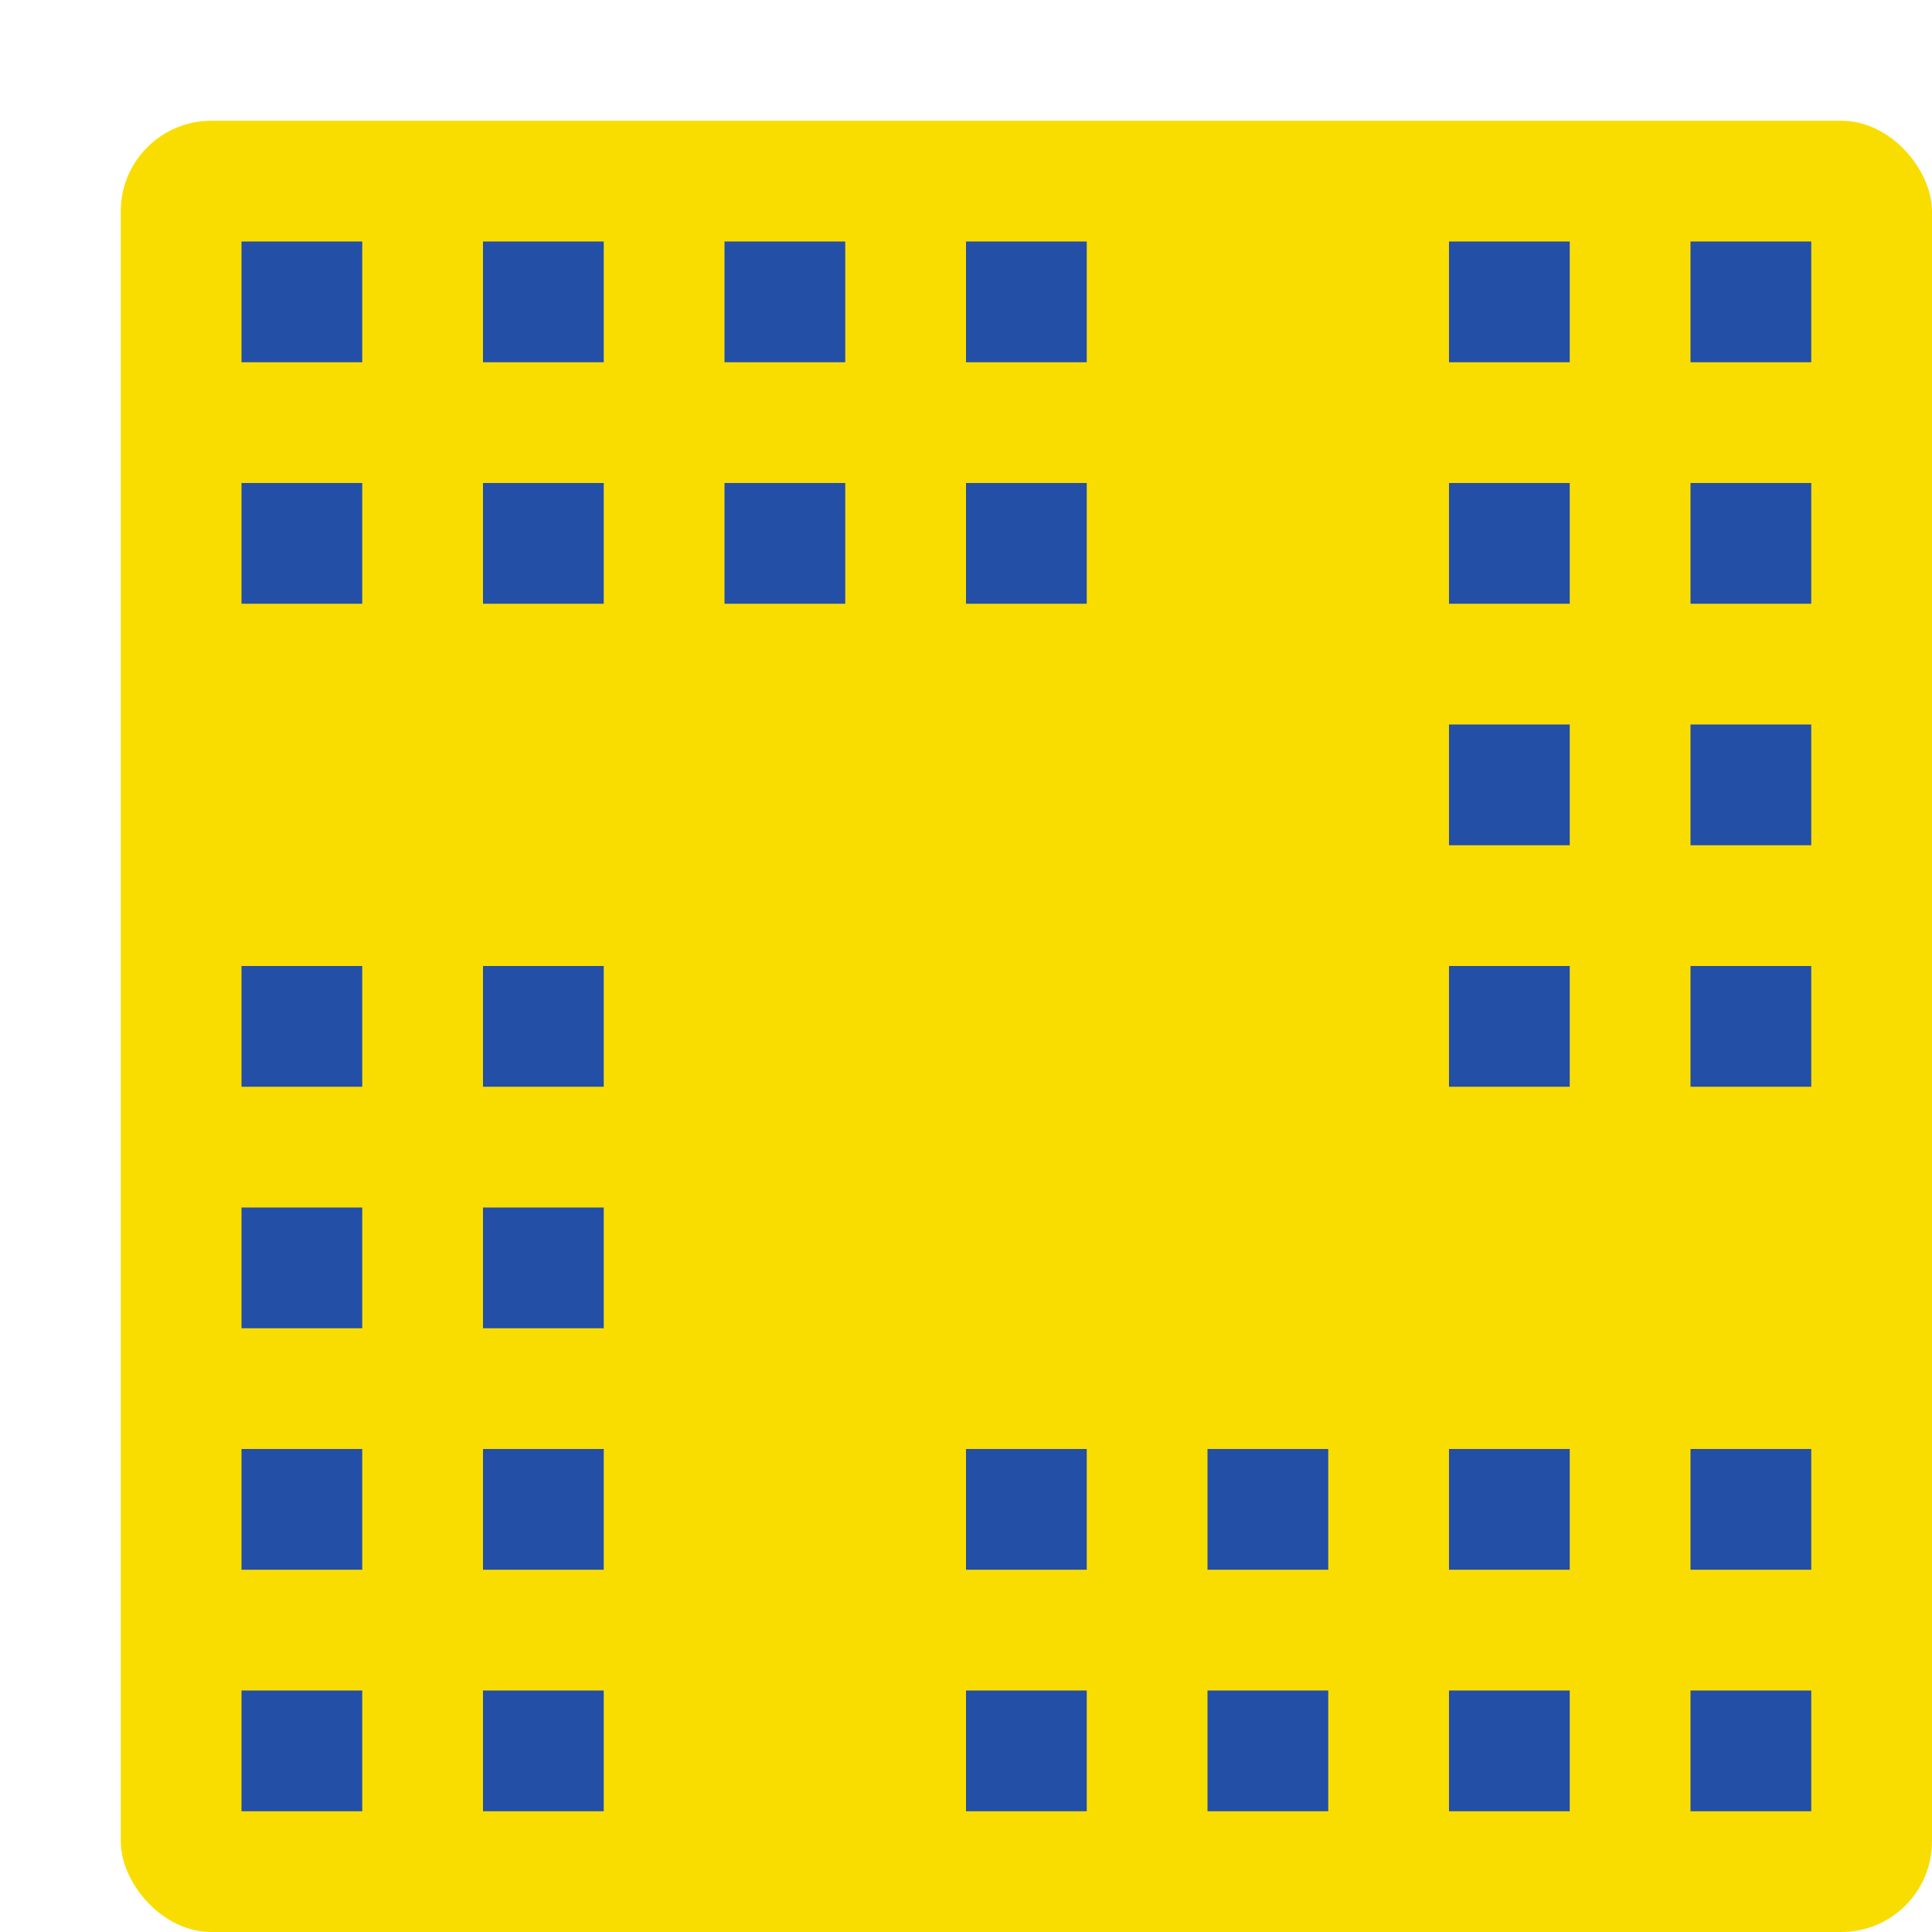 <svg xmlns="http://www.w3.org/2000/svg" width="16" height="16" version="1"><defs>
<linearGradient id="ucPurpleBlue" x1="0%" y1="0%" x2="100%" y2="100%">
  <stop offset="0%" style="stop-color:#B794F4;stop-opacity:1"/>
  <stop offset="100%" style="stop-color:#4299E1;stop-opacity:1"/>
</linearGradient>
</defs>
 <rect style="fill:#fadd00" width="15" height="15" x="1" y="1" rx=".75" ry=".75"/>
 <path style="fill:#234fa7" d="M 2,2 V 3 H 3 V 2 Z M 4,2 V 3 H 5 V 2 Z M 6,2 V 3 H 7 V 2 Z M 8,2 V 3 H 9 V 2 Z M 12,2 V 3 H 13 V 2 Z M 14,2 V 3 H 15 V 2 Z M 2,4 V 5 H 3 V 4 Z M 4,4 V 5 H 5 V 4 Z M 6,4 V 5 H 7 V 4 Z M 8,4 V 5 H 9 V 4 Z M 12,4 V 5 H 13 V 4 Z M 14,4 V 5 H 15 V 4 Z M 12,6 V 7 H 13 V 6 Z M 14,6 V 7 H 15 V 6 Z M 2,8 V 9 H 3 V 8 Z M 4,8 V 9 H 5 V 8 Z M 12,8 V 9 H 13 V 8 Z M 14,8 V 9 H 15 V 8 Z M 2,10 V 11 H 3 V 10 Z M 4,10 V 11 H 5 V 10 Z M 2,12 V 13 H 3 V 12 Z M 4,12 V 13 H 5 V 12 Z M 8,12 V 13 H 9 V 12 Z M 10,12 V 13 H 11 V 12 Z M 12,12 V 13 H 13 V 12 Z M 14,12 V 13 H 15 V 12 Z M 2,14 V 15 H 3 V 14 Z M 4,14 V 15 H 5 V 14 Z M 8,14 V 15 H 9 V 14 Z M 10,14 V 15 H 11 V 14 Z M 12,14 V 15 H 13 V 14 Z M 14,14 V 15 H 15 V 14 Z"/>
</svg>
